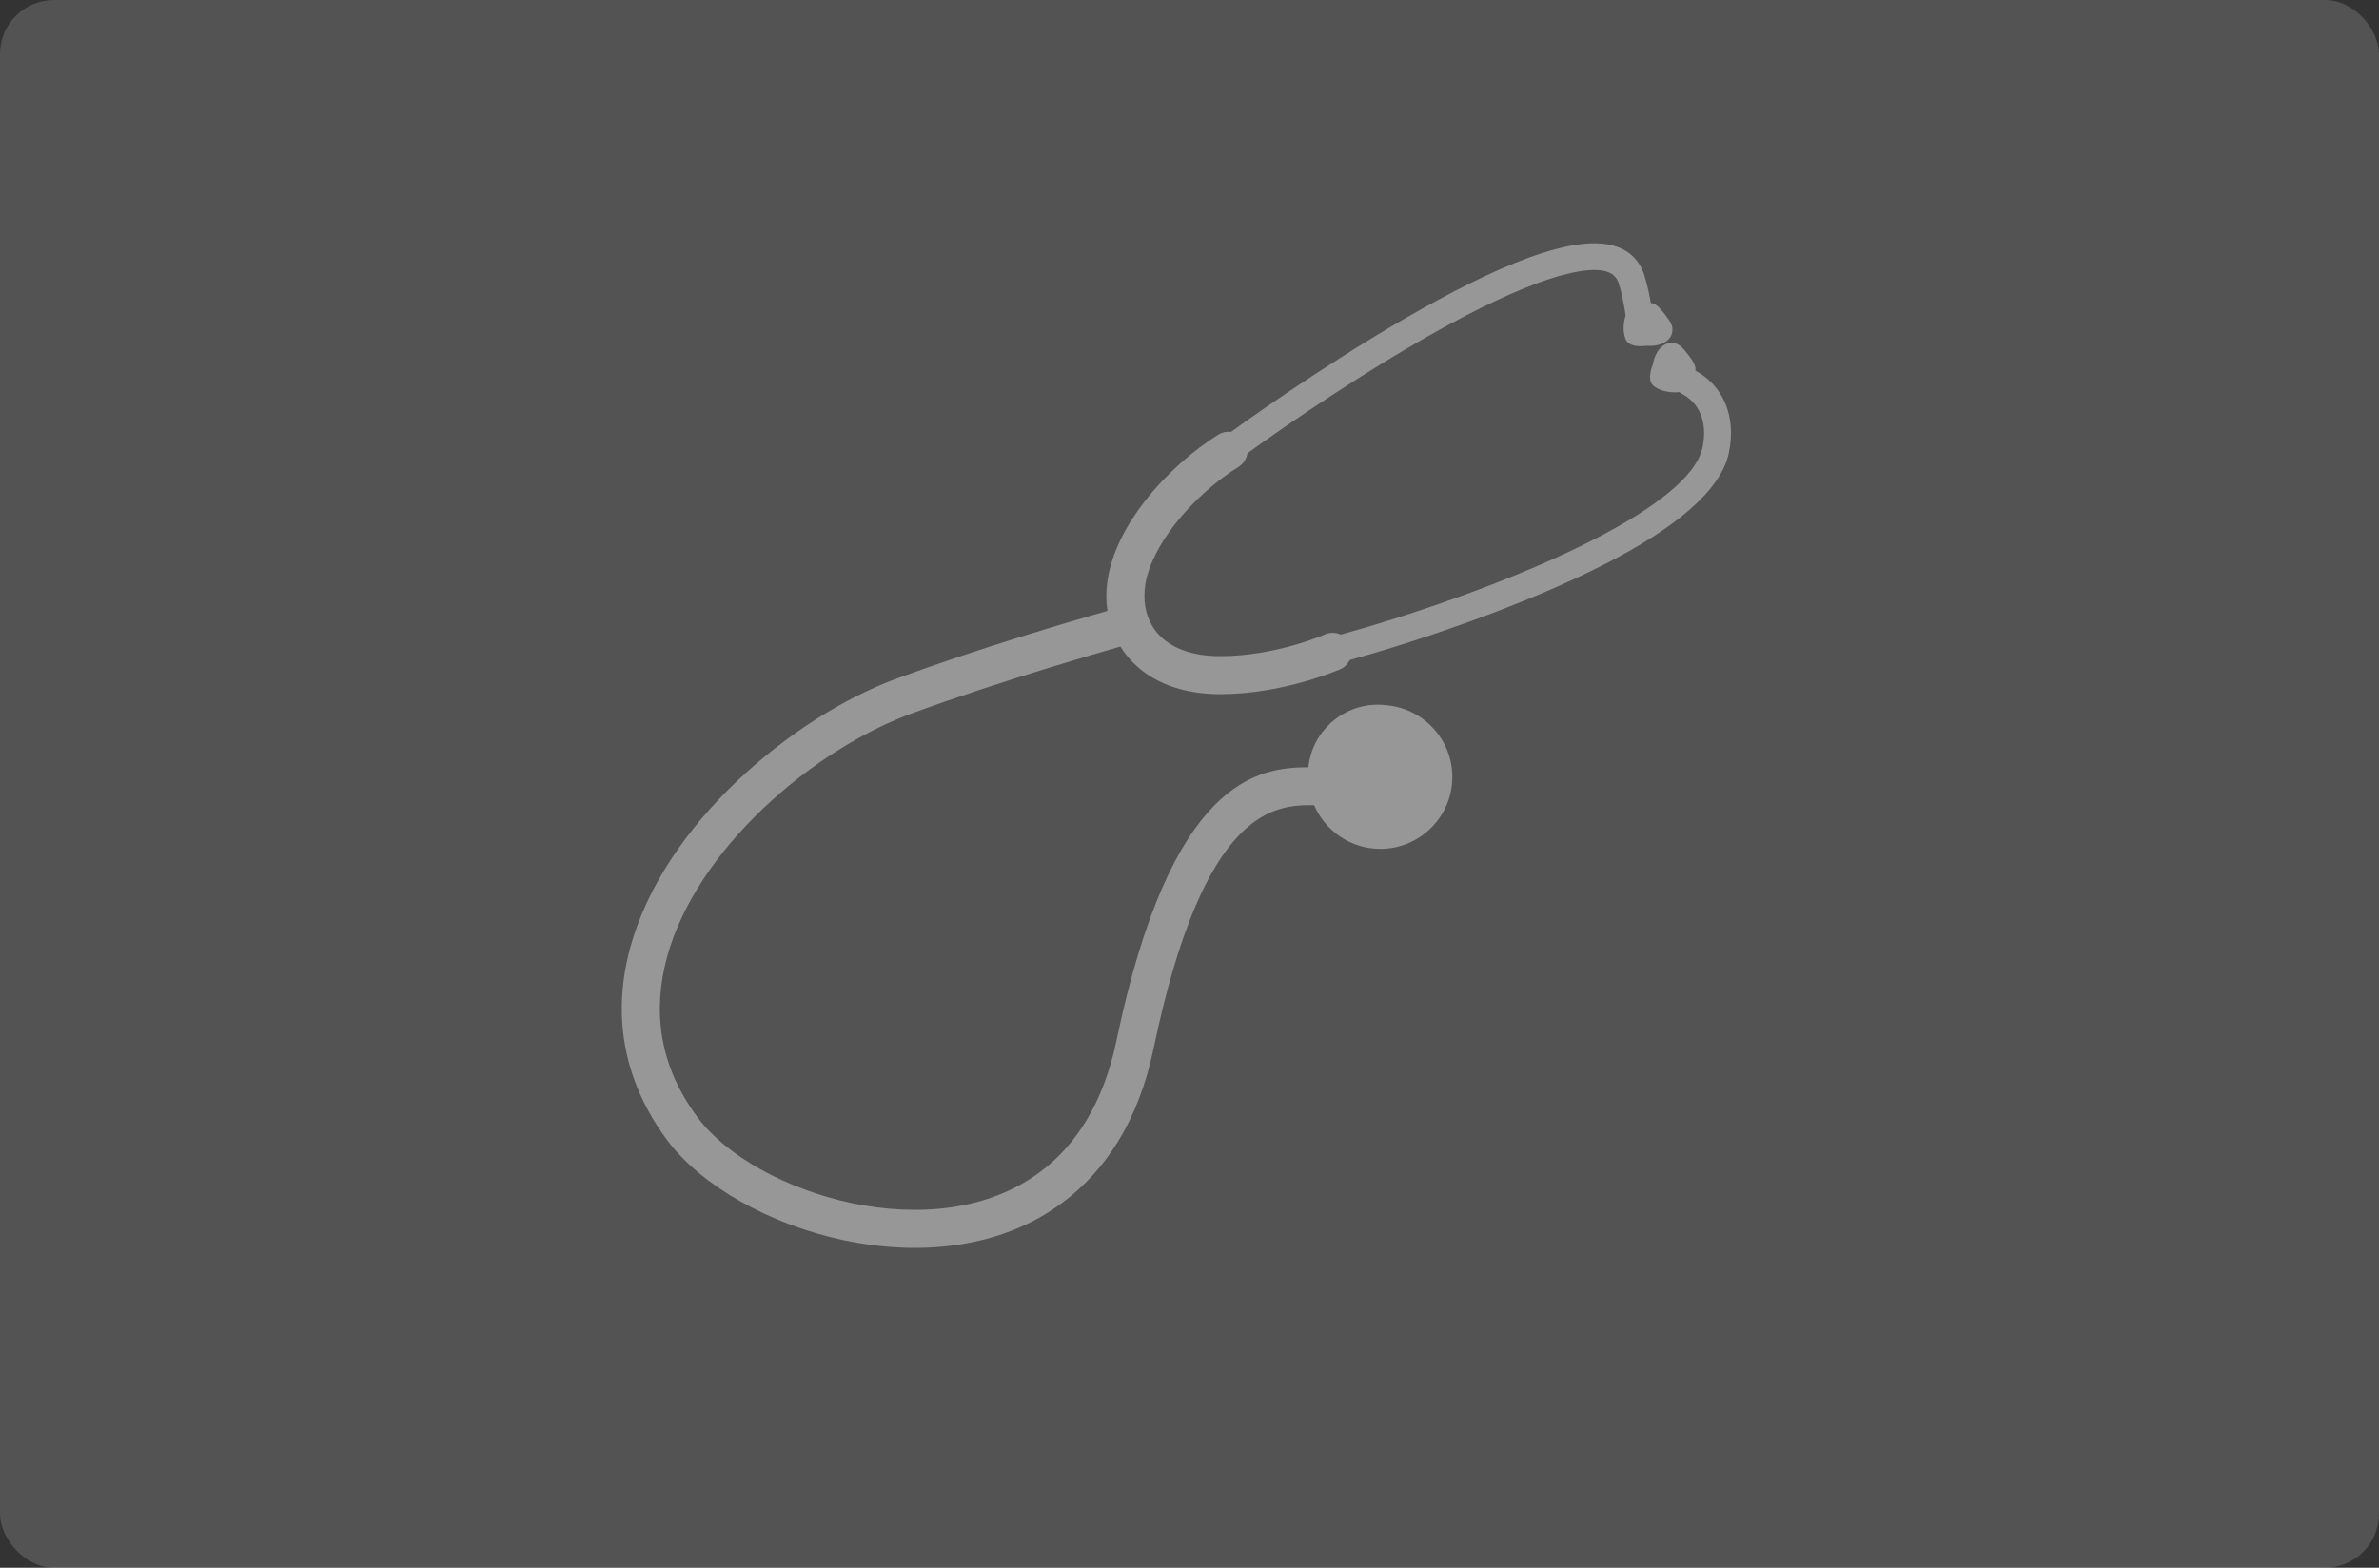 <?xml version="1.0" encoding="UTF-8"?>
<svg width="88px" height="58px" viewBox="0 0 88 58" version="1.1" xmlns="http://www.w3.org/2000/svg" xmlns:xlink="http://www.w3.org/1999/xlink">
    <rect x="0" y="0" width="88" height="58" fill="#333333" stroke="none"/>
    <!-- Generator: Sketch 43.2 (39069) - http://www.bohemiancoding.com/sketch -->
    <title>Health</title>
    <desc>Created with Sketch.</desc>
    <defs></defs>
    <g id="Welcome" stroke="none" stroke-width="1" fill="none" fill-rule="evenodd">
        <g id="Mobile-Portrait" transform="translate(-44, -192)" fill="#FFFFFF">
            <g id="Health" transform="translate(44, 192)">
                <rect id="Screen" opacity="0.16" x="0" y="0" width="88" height="58" rx="2"></rect>
                <path d="M63.827,14.943 C63.598,14.385 63.194,13.968 62.705,13.708 C62.713,13.695 62.717,13.682 62.717,13.669 C62.721,13.558 62.676,13.397 62.342,12.992 C62.32,12.965 62.296,12.938 62.272,12.909 C62.151,12.77 62.035,12.708 61.926,12.695 C61.597,12.628 61.248,12.896 61.139,13.478 C61.023,13.774 60.96,14.129 61.192,14.297 C61.562,14.57 62.104,14.509 62.104,14.509 C62.104,14.509 62.105,14.505 62.108,14.498 C62.138,14.524 62.171,14.547 62.208,14.566 C62.51,14.72 62.765,14.974 62.905,15.322 C63.041,15.648 63.078,16.061 62.978,16.548 C62.749,17.648 61.144,18.821 59.086,19.893 C55.881,21.562 51.653,22.918 49.593,23.477 C49.585,23.474 49.578,23.47 49.57,23.467 C49.563,23.464 49.556,23.46 49.548,23.457 C49.548,23.457 49.548,23.457 49.547,23.457 L49.548,23.457 C49.421,23.408 49.28,23.396 49.143,23.427 C49.139,23.428 49.135,23.429 49.132,23.43 C49.114,23.434 49.096,23.439 49.078,23.445 C49.055,23.452 49.033,23.461 49.012,23.47 C49.006,23.474 47.201,24.275 45.139,24.275 C44.863,24.275 44.615,24.256 44.393,24.219 C43.666,24.101 43.145,23.811 42.809,23.418 C42.488,23.041 42.333,22.56 42.333,22.05 C42.333,21.906 42.341,21.765 42.363,21.632 C42.485,20.887 42.905,20.111 43.457,19.4 C44.139,18.524 45.021,17.762 45.813,17.273 C45.999,17.159 46.113,16.97 46.142,16.769 C46.175,16.745 46.21,16.719 46.248,16.693 C47.465,15.811 50.626,13.618 53.677,11.965 C55.178,11.155 56.645,10.482 57.816,10.172 C58.816,9.907 59.554,9.903 59.804,10.323 C59.834,10.373 59.859,10.425 59.879,10.489 C60.011,10.914 60.091,11.391 60.131,11.668 C60.085,11.82 59.995,12.202 60.128,12.538 C60.23,12.806 60.593,12.832 60.91,12.792 C61.515,12.833 61.866,12.547 61.864,12.2 C61.869,12.099 61.835,11.98 61.74,11.842 C61.613,11.657 61.51,11.526 61.424,11.434 C61.282,11.277 61.193,11.235 61.118,11.217 C61.102,11.214 61.085,11.216 61.067,11.222 C61.016,10.92 60.937,10.541 60.827,10.193 C60.786,10.052 60.727,9.925 60.658,9.808 C60.128,8.93 59.002,8.829 57.566,9.211 C56.302,9.541 54.765,10.246 53.206,11.09 C50.009,12.818 46.684,15.145 45.539,15.977 C45.383,15.957 45.218,15.987 45.075,16.075 C44.161,16.641 43.145,17.52 42.352,18.537 C41.664,19.419 41.14,20.411 40.978,21.407 C40.943,21.631 40.924,21.845 40.924,22.051 C40.924,22.235 40.937,22.418 40.964,22.599 C39.538,23.007 36.181,23.997 33.217,25.086 C31.854,25.584 30.402,26.385 29.034,27.406 C27.058,28.877 25.25,30.81 24.143,32.952 C23.005,35.163 22.595,37.594 23.477,39.984 C23.748,40.725 24.143,41.46 24.679,42.181 C25.923,43.851 28.462,45.31 31.251,45.89 C32.616,46.176 34.04,46.254 35.41,46.054 C36.809,45.849 38.147,45.355 39.306,44.489 C40.883,43.316 42.11,41.482 42.671,38.794 C44.543,29.824 47.19,29.779 48.61,29.788 C49.018,30.737 49.963,31.405 51.058,31.405 C52.526,31.405 53.722,30.211 53.722,28.744 C53.722,27.362 52.662,26.223 51.313,26.093 C51.201,26.079 51.088,26.07 50.971,26.07 C49.634,26.07 48.532,27.084 48.398,28.385 C46.536,28.39 43.321,28.804 41.297,38.504 C40.815,40.824 39.784,42.384 38.471,43.36 C37.513,44.076 36.387,44.488 35.209,44.663 C34.002,44.837 32.744,44.767 31.538,44.517 C29.075,44.001 26.858,42.753 25.808,41.344 C25.356,40.738 25.022,40.121 24.794,39.501 C24.068,37.518 24.423,35.472 25.391,33.594 C26.397,31.649 28.051,29.884 29.869,28.528 C31.128,27.596 32.456,26.86 33.698,26.405 C35.43,25.769 37.286,25.17 38.806,24.703 C39.93,24.358 40.871,24.084 41.444,23.92 C41.532,24.062 41.631,24.199 41.744,24.329 C42.284,24.962 43.089,25.43 44.166,25.605 C44.475,25.656 44.802,25.681 45.139,25.681 C47.495,25.681 49.573,24.76 49.579,24.757 C49.738,24.686 49.858,24.564 49.928,24.418 C52.062,23.832 56.315,22.461 59.547,20.776 C61.84,19.581 63.653,18.197 63.951,16.75 C64.097,16.053 64.032,15.445 63.827,14.943 Z" id="Shape" fill-rule="nonzero" opacity="0.398"></path>
            </g>
        </g>
    </g>
</svg>